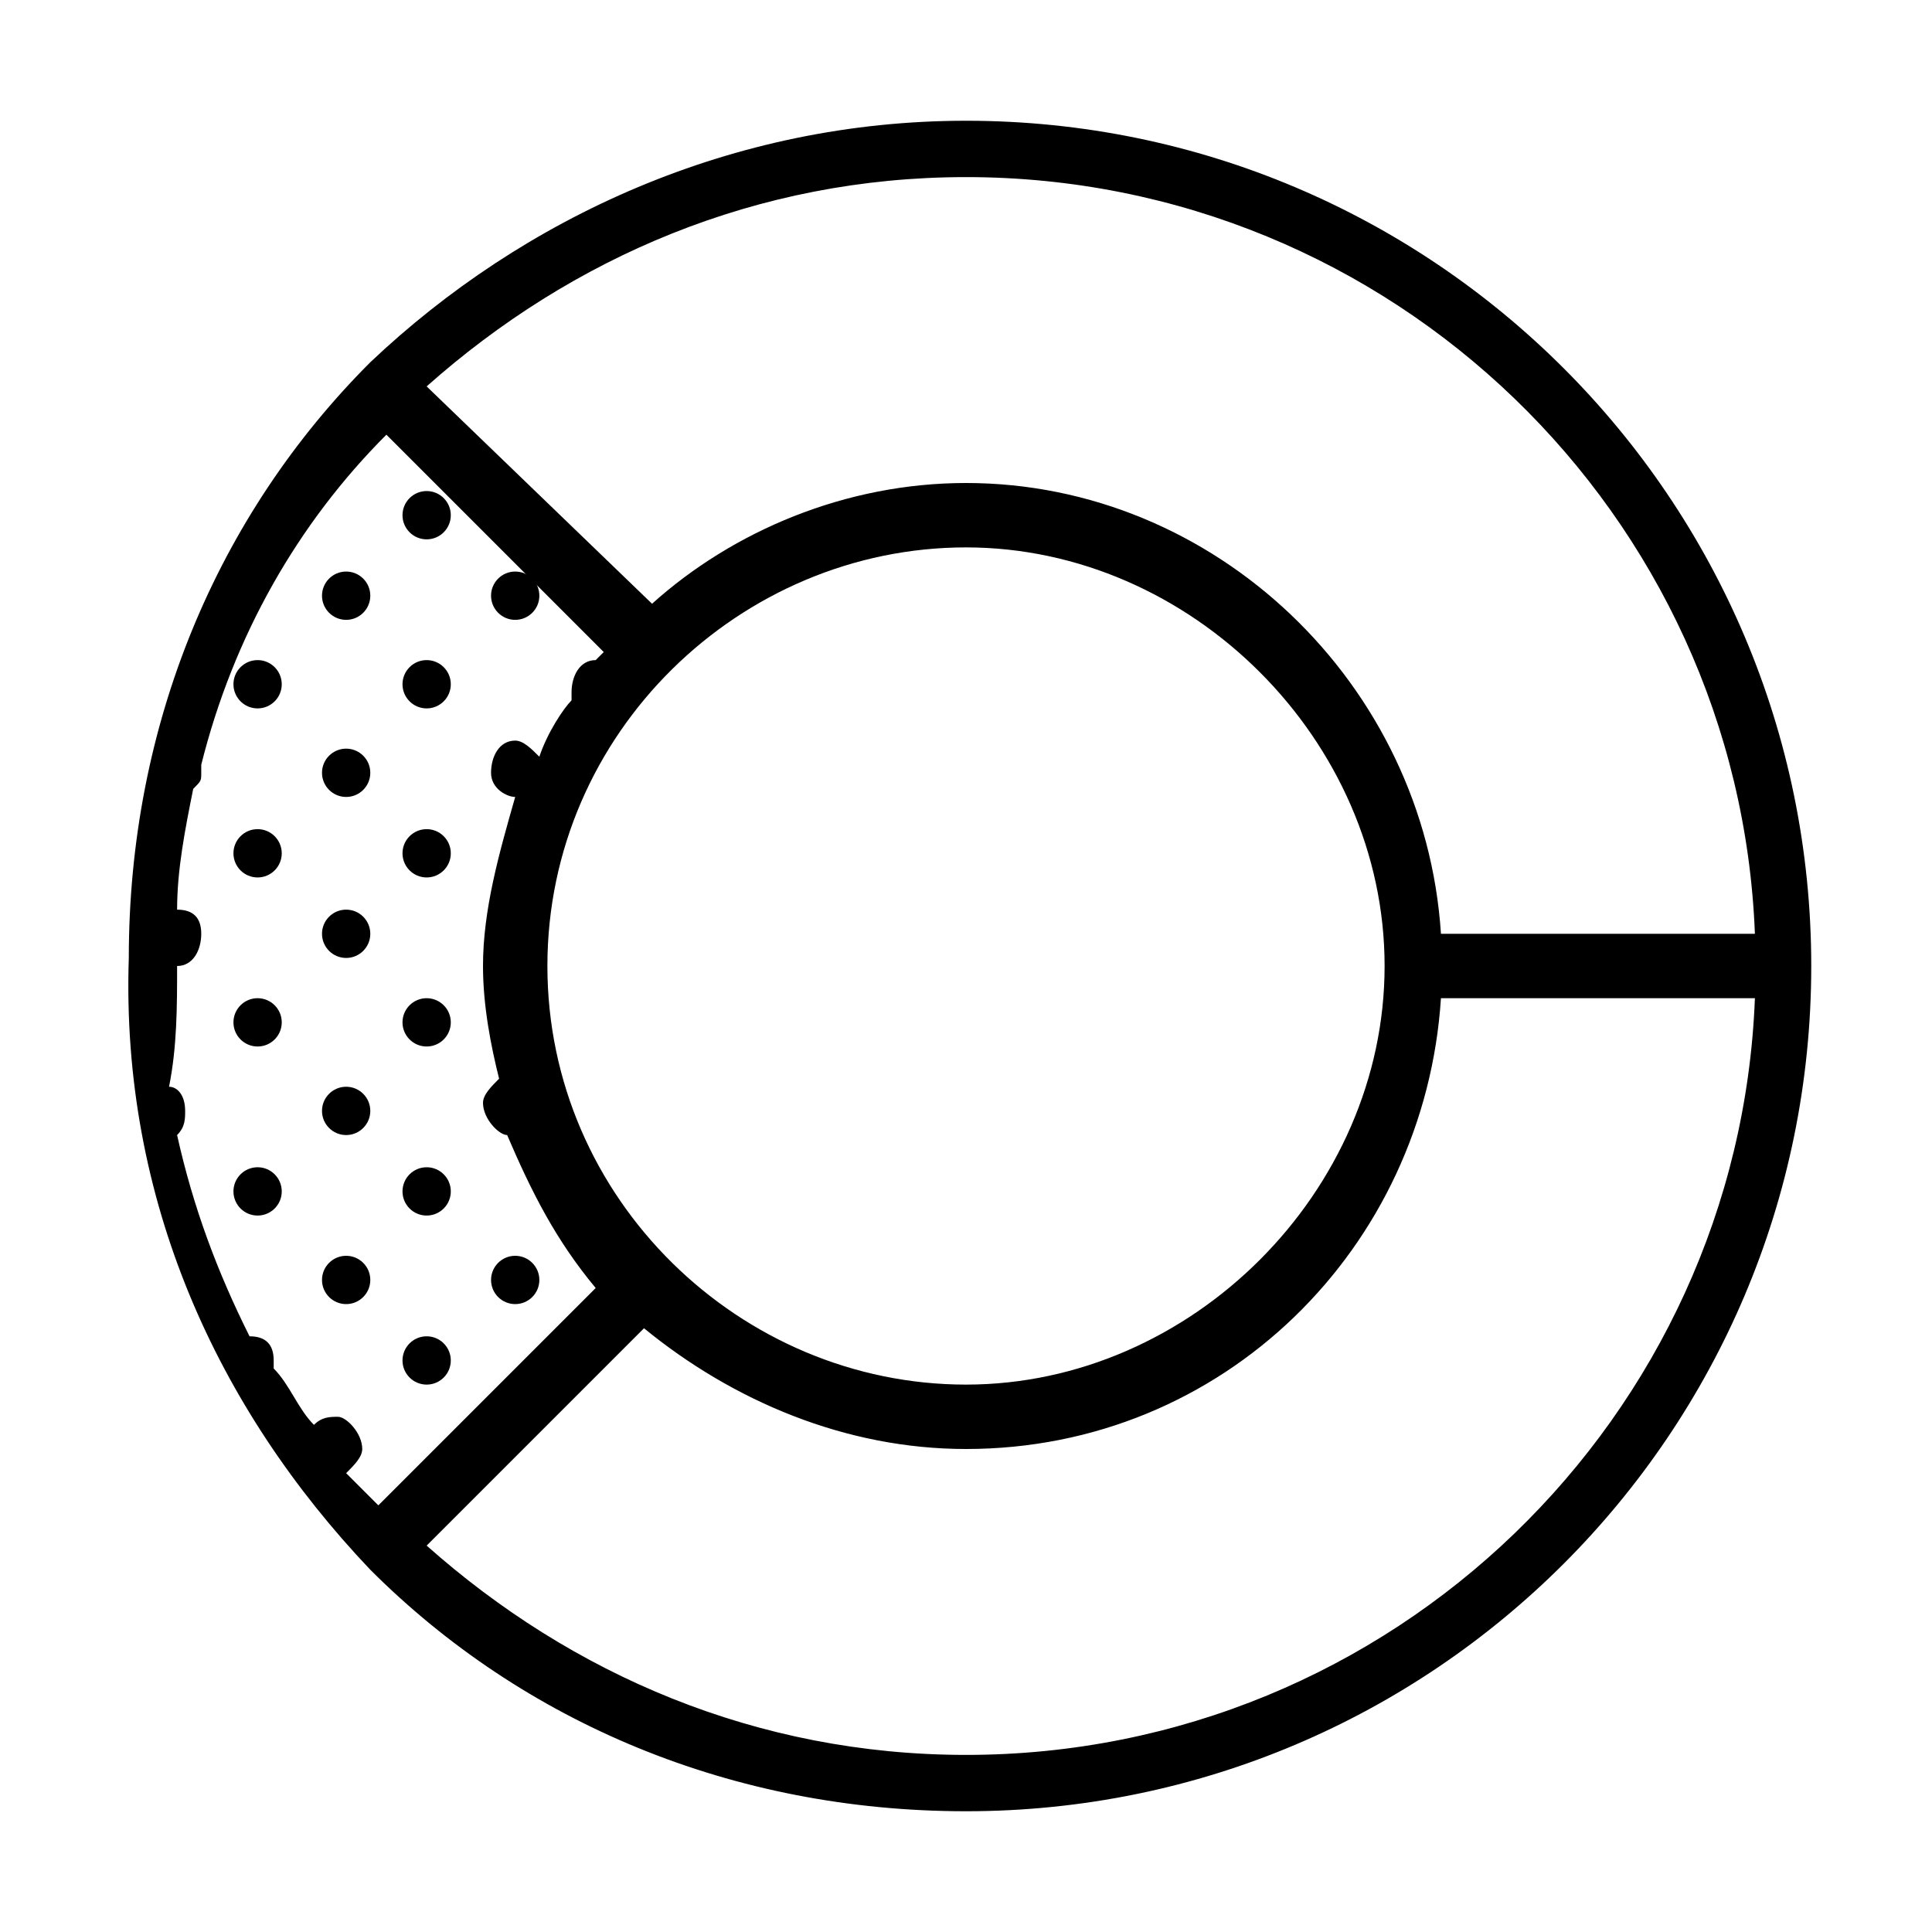 <!-- Generated by IcoMoon.io -->
<svg version="1.1" xmlns="http://www.w3.org/2000/svg" width="1024" height="1024" viewBox="0 0 1024 1024">
<title></title>
<g id="icomoon-ignore">
</g>
<path fill="#000" d="M196.267 832c81.067 81.067 192 128 315.733 128 247.467 0 448-200.533 448-448s-200.533-448-448-448c-123.733 0-234.667 51.2-315.733 128 0 0 0 0 0 0s0 0 0 0c-81.067 81.067-128 192-128 315.733-4.267 128 46.933 238.933 128 324.267 0-4.267 0-4.267 0 0 0-4.267 0-4.267 0 0zM512 930.133c-110.933 0-209.067-42.667-285.867-110.933l115.2-115.2c46.933 38.4 106.667 64 170.667 64 136.533 0 243.2-106.667 251.733-238.933h166.4c-8.533 221.867-192 401.067-418.133 401.067zM290.133 512c0-123.733 102.4-221.867 221.867-221.867s221.867 102.4 221.867 221.867-102.4 221.867-221.867 221.867-221.867-98.133-221.867-221.867zM930.133 494.933h-166.4c-8.533-132.267-119.467-238.933-251.733-238.933-64 0-123.733 25.6-166.4 64l-119.467-115.2c76.8-68.267 174.933-110.933 285.867-110.933 226.133 0 409.6 179.2 418.133 401.067zM106.667 494.933c0-8.533-4.267-12.8-12.8-12.8 0-21.333 4.267-42.667 8.533-64 4.267-4.267 4.267-4.267 4.267-8.533 0 0 0-4.267 0-4.267 17.067-68.267 51.2-128 98.133-174.933l115.2 115.2c0 0-4.267 4.267-4.267 4.267s0 0 0 0c-8.533 0-12.8 8.533-12.8 17.067 0 0 0 4.267 0 4.267-4.267 4.267-12.8 17.067-17.067 29.867-4.267-4.267-8.533-8.533-12.8-8.533-8.533 0-12.8 8.533-12.8 17.067s8.533 12.8 12.8 12.8c0 0 0 0 0 0-8.533 29.867-17.067 59.733-17.067 89.6 0 21.333 4.267 42.667 8.533 59.733-4.267 4.267-8.533 8.533-8.533 12.8 0 8.533 8.533 17.067 12.8 17.067 0 0 0 0 0 0 12.8 29.867 25.6 55.467 46.933 81.067l-115.2 115.2c-4.267-4.267-12.8-12.8-17.067-17.067 4.267-4.267 8.533-8.533 8.533-12.8 0-8.533-8.533-17.067-12.8-17.067s-8.533 0-12.8 4.267c-8.533-8.533-12.8-21.333-21.333-29.867 0 0 0-4.267 0-4.267 0-8.533-4.267-12.8-12.8-12.8-17.067-34.133-29.867-68.267-38.4-106.667 4.267-4.267 4.267-8.533 4.267-12.8 0-8.533-4.267-12.8-8.533-12.8 4.267-21.333 4.267-42.667 4.267-64 8.533 0 12.8-8.533 12.8-17.067z"></path>
<path fill="#000" d="M238.933 541.867c0 7.069-5.731 12.8-12.8 12.8s-12.8-5.731-12.8-12.8c0-7.069 5.731-12.8 12.8-12.8s12.8 5.731 12.8 12.8z"></path>
<path fill="#000" d="M196.267 588.8c0 7.069-5.731 12.8-12.8 12.8s-12.8-5.731-12.8-12.8c0-7.069 5.731-12.8 12.8-12.8s12.8 5.731 12.8 12.8z"></path>
<path fill="#000" d="M238.933 631.467c0 7.069-5.731 12.8-12.8 12.8s-12.8-5.731-12.8-12.8c0-7.069 5.731-12.8 12.8-12.8s12.8 5.731 12.8 12.8z"></path>
<path fill="#000" d="M238.933 452.267c0 7.069-5.731 12.8-12.8 12.8s-12.8-5.731-12.8-12.8c0-7.069 5.731-12.8 12.8-12.8s12.8 5.731 12.8 12.8z"></path>
<path fill="#000" d="M196.267 494.933c0 7.069-5.731 12.8-12.8 12.8s-12.8-5.731-12.8-12.8c0-7.069 5.731-12.8 12.8-12.8s12.8 5.731 12.8 12.8z"></path>
<path fill="#000" d="M238.933 273.067c0 7.069-5.731 12.8-12.8 12.8s-12.8-5.731-12.8-12.8c0-7.069 5.731-12.8 12.8-12.8s12.8 5.731 12.8 12.8z"></path>
<path fill="#000" d="M238.933 362.667c0 7.069-5.731 12.8-12.8 12.8s-12.8-5.731-12.8-12.8c0-7.069 5.731-12.8 12.8-12.8s12.8 5.731 12.8 12.8z"></path>
<path fill="#000" d="M285.867 315.733c0 7.069-5.731 12.8-12.8 12.8s-12.8-5.731-12.8-12.8c0-7.069 5.731-12.8 12.8-12.8s12.8 5.731 12.8 12.8z"></path>
<path fill="#000" d="M196.267 315.733c0 7.069-5.731 12.8-12.8 12.8s-12.8-5.731-12.8-12.8c0-7.069 5.731-12.8 12.8-12.8s12.8 5.731 12.8 12.8z"></path>
<path fill="#000" d="M196.267 409.6c0 7.069-5.731 12.8-12.8 12.8s-12.8-5.731-12.8-12.8c0-7.069 5.731-12.8 12.8-12.8s12.8 5.731 12.8 12.8z"></path>
<path fill="#000" d="M285.867 678.4c0 7.069-5.731 12.8-12.8 12.8s-12.8-5.731-12.8-12.8c0-7.069 5.731-12.8 12.8-12.8s12.8 5.731 12.8 12.8z"></path>
<path fill="#000" d="M196.267 678.4c0 7.069-5.731 12.8-12.8 12.8s-12.8-5.731-12.8-12.8c0-7.069 5.731-12.8 12.8-12.8s12.8 5.731 12.8 12.8z"></path>
<path fill="#000" d="M238.933 721.067c0 7.069-5.731 12.8-12.8 12.8s-12.8-5.731-12.8-12.8c0-7.069 5.731-12.8 12.8-12.8s12.8 5.731 12.8 12.8z"></path>
<path fill="#000" d="M149.333 541.867c0 7.069-5.731 12.8-12.8 12.8s-12.8-5.731-12.8-12.8c0-7.069 5.731-12.8 12.8-12.8s12.8 5.731 12.8 12.8z"></path>
<path fill="#000" d="M149.333 631.467c0 7.069-5.731 12.8-12.8 12.8s-12.8-5.731-12.8-12.8c0-7.069 5.731-12.8 12.8-12.8s12.8 5.731 12.8 12.8z"></path>
<path fill="#000" d="M149.333 452.267c0 7.069-5.731 12.8-12.8 12.8s-12.8-5.731-12.8-12.8c0-7.069 5.731-12.8 12.8-12.8s12.8 5.731 12.8 12.8z"></path>
<path fill="#000" d="M149.333 362.667c0 7.069-5.731 12.8-12.8 12.8s-12.8-5.731-12.8-12.8c0-7.069 5.731-12.8 12.8-12.8s12.8 5.731 12.8 12.8z"></path>
</svg>
